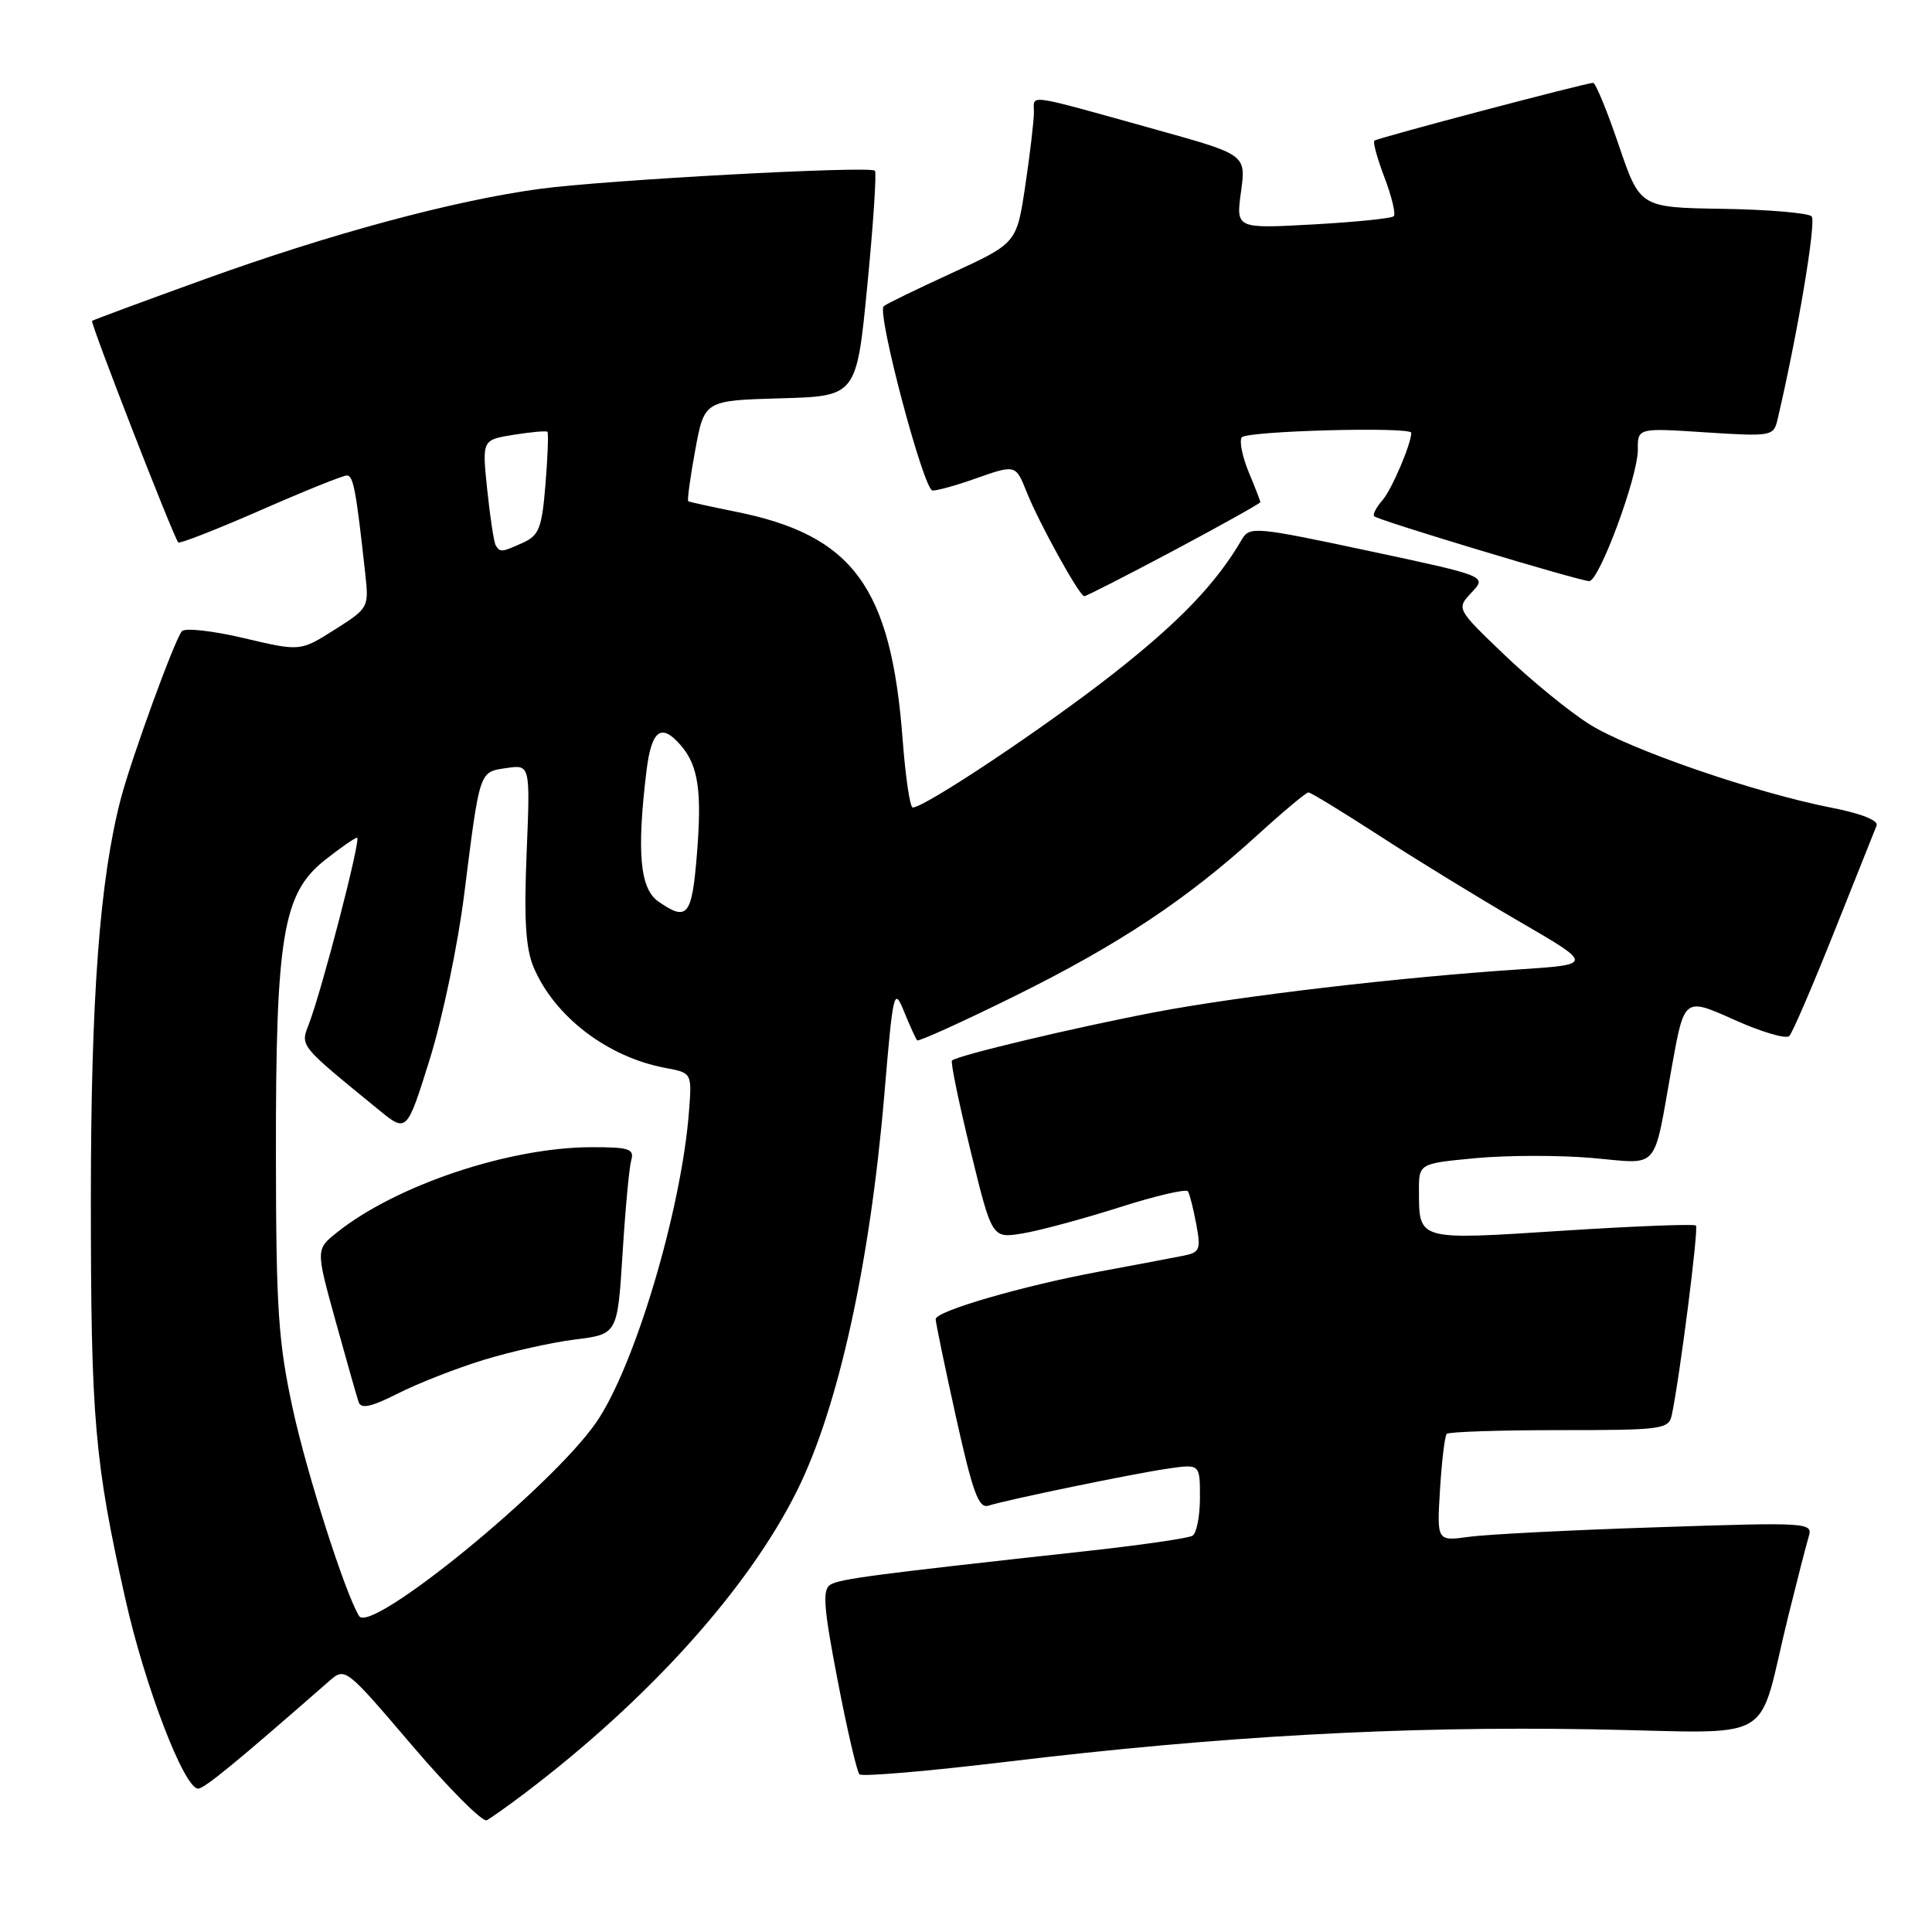 <?xml version="1.0" encoding="UTF-8" standalone="no"?>
<!DOCTYPE svg PUBLIC "-//W3C//DTD SVG 1.1//EN" "http://www.w3.org/Graphics/SVG/1.1/DTD/svg11.dtd" >
<svg xmlns="http://www.w3.org/2000/svg" xmlns:xlink="http://www.w3.org/1999/xlink" version="1.1" viewBox="0 0 256 256">
 <g >
 <path fill="currentColor"
d=" M 69.50 237.64 C 85.96 225.18 99.19 210.48 105.63 197.49 C 111.07 186.54 115.27 167.49 117.17 145.14 C 118.35 131.18 118.46 130.75 119.80 134.06 C 120.57 135.95 121.35 137.66 121.53 137.85 C 121.72 138.04 127.52 135.41 134.43 132.00 C 148.22 125.18 157.26 119.18 166.66 110.61 C 170.04 107.53 173.07 105.00 173.37 105.00 C 173.68 105.00 177.88 107.57 182.72 110.70 C 187.55 113.84 195.92 118.97 201.31 122.10 C 211.13 127.80 211.13 127.80 201.31 128.45 C 185.37 129.50 164.25 131.98 153.00 134.13 C 142.40 136.15 126.81 139.86 126.14 140.53 C 125.94 140.73 127.05 146.11 128.61 152.50 C 131.44 164.10 131.44 164.10 135.47 163.44 C 137.69 163.08 143.44 161.53 148.26 160.00 C 153.07 158.46 157.19 157.50 157.41 157.86 C 157.64 158.22 158.13 160.18 158.51 162.21 C 159.14 165.55 158.98 165.96 156.85 166.38 C 155.56 166.64 150.49 167.60 145.58 168.51 C 135.50 170.39 124.01 173.72 123.98 174.79 C 123.97 175.18 125.18 181.02 126.67 187.76 C 128.89 197.75 129.68 199.92 130.96 199.51 C 133.50 198.71 150.13 195.27 154.75 194.60 C 159.00 193.98 159.00 193.98 159.00 198.43 C 159.00 200.88 158.56 203.16 158.01 203.49 C 157.47 203.83 151.06 204.75 143.76 205.55 C 115.71 208.63 111.28 209.21 110.01 209.99 C 108.95 210.65 109.14 213.06 110.99 222.65 C 112.24 229.17 113.55 234.77 113.88 235.11 C 114.22 235.44 123.05 234.69 133.50 233.43 C 161.52 230.06 185.72 228.71 210.78 229.14 C 236.15 229.57 232.63 231.60 236.99 214.00 C 238.15 209.32 239.35 204.64 239.67 203.59 C 240.22 201.74 239.61 201.70 219.57 202.37 C 208.20 202.74 196.98 203.31 194.64 203.64 C 190.39 204.22 190.39 204.22 190.81 197.36 C 191.04 193.59 191.44 190.28 191.70 190.00 C 191.96 189.72 198.68 189.50 206.63 189.50 C 220.28 189.50 221.11 189.39 221.52 187.50 C 222.57 182.57 225.10 162.77 224.72 162.39 C 224.49 162.16 216.53 162.47 207.02 163.08 C 187.77 164.33 188.04 164.40 188.02 157.84 C 188.00 154.17 188.00 154.17 195.56 153.46 C 199.72 153.07 206.66 153.06 210.98 153.44 C 220.05 154.23 219.01 155.42 221.53 141.33 C 223.18 132.16 223.18 132.16 229.76 135.11 C 233.37 136.74 236.67 137.71 237.09 137.28 C 237.51 136.85 240.18 130.65 243.03 123.50 C 245.89 116.35 248.42 110.00 248.66 109.39 C 248.93 108.72 246.64 107.80 242.80 107.05 C 232.58 105.06 215.85 99.29 210.55 95.93 C 207.84 94.21 202.78 90.07 199.30 86.73 C 192.97 80.66 192.97 80.66 195.00 78.50 C 197.03 76.34 197.03 76.34 181.33 72.99 C 166.35 69.80 165.58 69.73 164.56 71.47 C 161.15 77.32 156.30 82.38 147.46 89.31 C 138.41 96.41 122.53 107.00 120.94 107.00 C 120.58 107.00 119.98 102.97 119.61 98.05 C 118.08 77.76 113.05 70.90 97.38 67.78 C 94.15 67.13 91.37 66.52 91.20 66.42 C 91.04 66.32 91.45 63.28 92.12 59.65 C 93.33 53.07 93.33 53.07 103.42 52.78 C 113.50 52.50 113.50 52.50 114.93 37.77 C 115.72 29.66 116.17 22.85 115.93 22.62 C 115.23 21.95 80.18 23.85 71.50 25.03 C 60.07 26.58 43.75 30.98 27.00 37.04 C 19.02 39.92 12.37 42.39 12.20 42.52 C 11.93 42.74 22.92 71.01 23.62 71.88 C 23.78 72.08 28.67 70.17 34.48 67.63 C 40.29 65.08 45.45 63.00 45.96 63.00 C 46.82 63.00 47.18 64.92 48.40 76.03 C 48.89 80.49 48.84 80.59 44.35 83.43 C 39.79 86.32 39.79 86.32 32.30 84.55 C 28.18 83.58 24.49 83.17 24.10 83.64 C 23.12 84.80 17.42 100.46 16.01 105.83 C 13.21 116.55 12.04 132.19 12.04 159.00 C 12.04 188.08 12.52 193.64 16.63 211.96 C 19.20 223.44 24.41 237.00 26.25 237.00 C 27.08 237.00 31.26 233.57 43.62 222.75 C 45.74 220.90 45.78 220.94 54.62 231.30 C 59.51 237.03 63.95 241.48 64.50 241.19 C 65.05 240.90 67.30 239.30 69.50 237.64 Z  M 155.58 72.92 C 161.86 69.57 167.00 66.70 167.00 66.54 C 167.00 66.38 166.31 64.59 165.47 62.58 C 164.63 60.56 164.20 58.48 164.53 57.96 C 165.06 57.10 187.00 56.51 187.00 57.35 C 187.00 58.81 184.43 64.83 183.20 66.26 C 182.36 67.22 181.86 68.19 182.09 68.41 C 182.63 68.95 209.35 77.00 210.58 77.00 C 211.91 77.00 217.04 63.14 217.02 59.60 C 217.00 56.70 217.00 56.70 226.00 57.29 C 234.65 57.85 235.01 57.79 235.51 55.68 C 238.16 44.44 240.70 29.34 240.05 28.67 C 239.61 28.22 234.31 27.77 228.28 27.67 C 217.31 27.50 217.31 27.50 214.50 19.25 C 212.96 14.71 211.43 10.99 211.10 10.98 C 210.24 10.96 182.58 18.26 182.11 18.64 C 181.89 18.81 182.50 21.02 183.46 23.54 C 184.42 26.06 184.97 28.36 184.68 28.65 C 184.39 28.94 179.57 29.43 173.96 29.74 C 163.77 30.30 163.77 30.30 164.44 25.40 C 165.11 20.50 165.11 20.50 153.31 17.21 C 135.61 12.28 137.00 12.48 137.00 14.84 C 137.00 15.98 136.49 20.36 135.86 24.57 C 134.72 32.22 134.72 32.22 126.14 36.17 C 121.42 38.34 117.34 40.32 117.09 40.58 C 116.17 41.50 122.40 65.00 123.57 65.00 C 124.22 65.00 126.66 64.33 129.00 63.50 C 134.62 61.52 134.56 61.50 136.06 65.25 C 137.72 69.39 143.04 79.00 143.67 79.00 C 143.94 79.00 149.29 76.26 155.58 72.92 Z  M 47.58 214.13 C 45.74 211.15 40.68 195.34 38.80 186.71 C 36.87 177.81 36.58 173.48 36.56 153.00 C 36.53 124.05 37.47 118.38 43.04 113.97 C 45.10 112.34 47.03 111.00 47.32 111.00 C 47.89 111.00 42.73 130.96 40.94 135.66 C 39.79 138.67 39.53 138.35 50.20 147.07 C 53.90 150.09 53.90 150.09 56.94 140.37 C 58.61 135.02 60.67 125.21 61.50 118.57 C 63.60 101.90 63.47 102.31 67.12 101.77 C 70.26 101.31 70.26 101.31 69.78 113.05 C 69.42 121.80 69.65 125.65 70.70 128.15 C 73.45 134.68 80.47 140.06 88.14 141.50 C 91.69 142.16 91.69 142.16 91.29 147.33 C 90.28 160.37 84.08 181.13 79.00 188.48 C 73.08 197.05 49.11 216.61 47.58 214.13 Z  M 64.04 180.21 C 67.63 179.10 73.10 177.88 76.20 177.49 C 81.82 176.79 81.82 176.79 82.49 166.15 C 82.85 160.29 83.37 154.71 83.64 153.75 C 84.07 152.23 83.38 152.00 78.32 152.01 C 67.44 152.04 52.49 157.05 44.67 163.29 C 41.84 165.54 41.84 165.54 44.46 175.02 C 45.90 180.23 47.28 185.07 47.52 185.78 C 47.84 186.73 49.19 186.43 52.73 184.64 C 55.35 183.31 60.44 181.32 64.04 180.21 Z  M 87.22 119.44 C 84.80 117.75 84.36 112.94 85.65 102.25 C 86.31 96.73 87.60 95.74 90.20 98.75 C 92.53 101.44 93.03 104.81 92.34 113.25 C 91.68 121.40 91.07 122.14 87.22 119.44 Z  M 65.68 72.25 C 65.44 71.84 64.94 68.52 64.56 64.89 C 63.87 58.28 63.87 58.28 68.07 57.61 C 70.38 57.24 72.39 57.06 72.54 57.22 C 72.69 57.37 72.58 60.49 72.28 64.15 C 71.81 69.95 71.43 70.94 69.32 71.90 C 66.46 73.20 66.25 73.22 65.68 72.25 Z "/>
</g>
</svg>